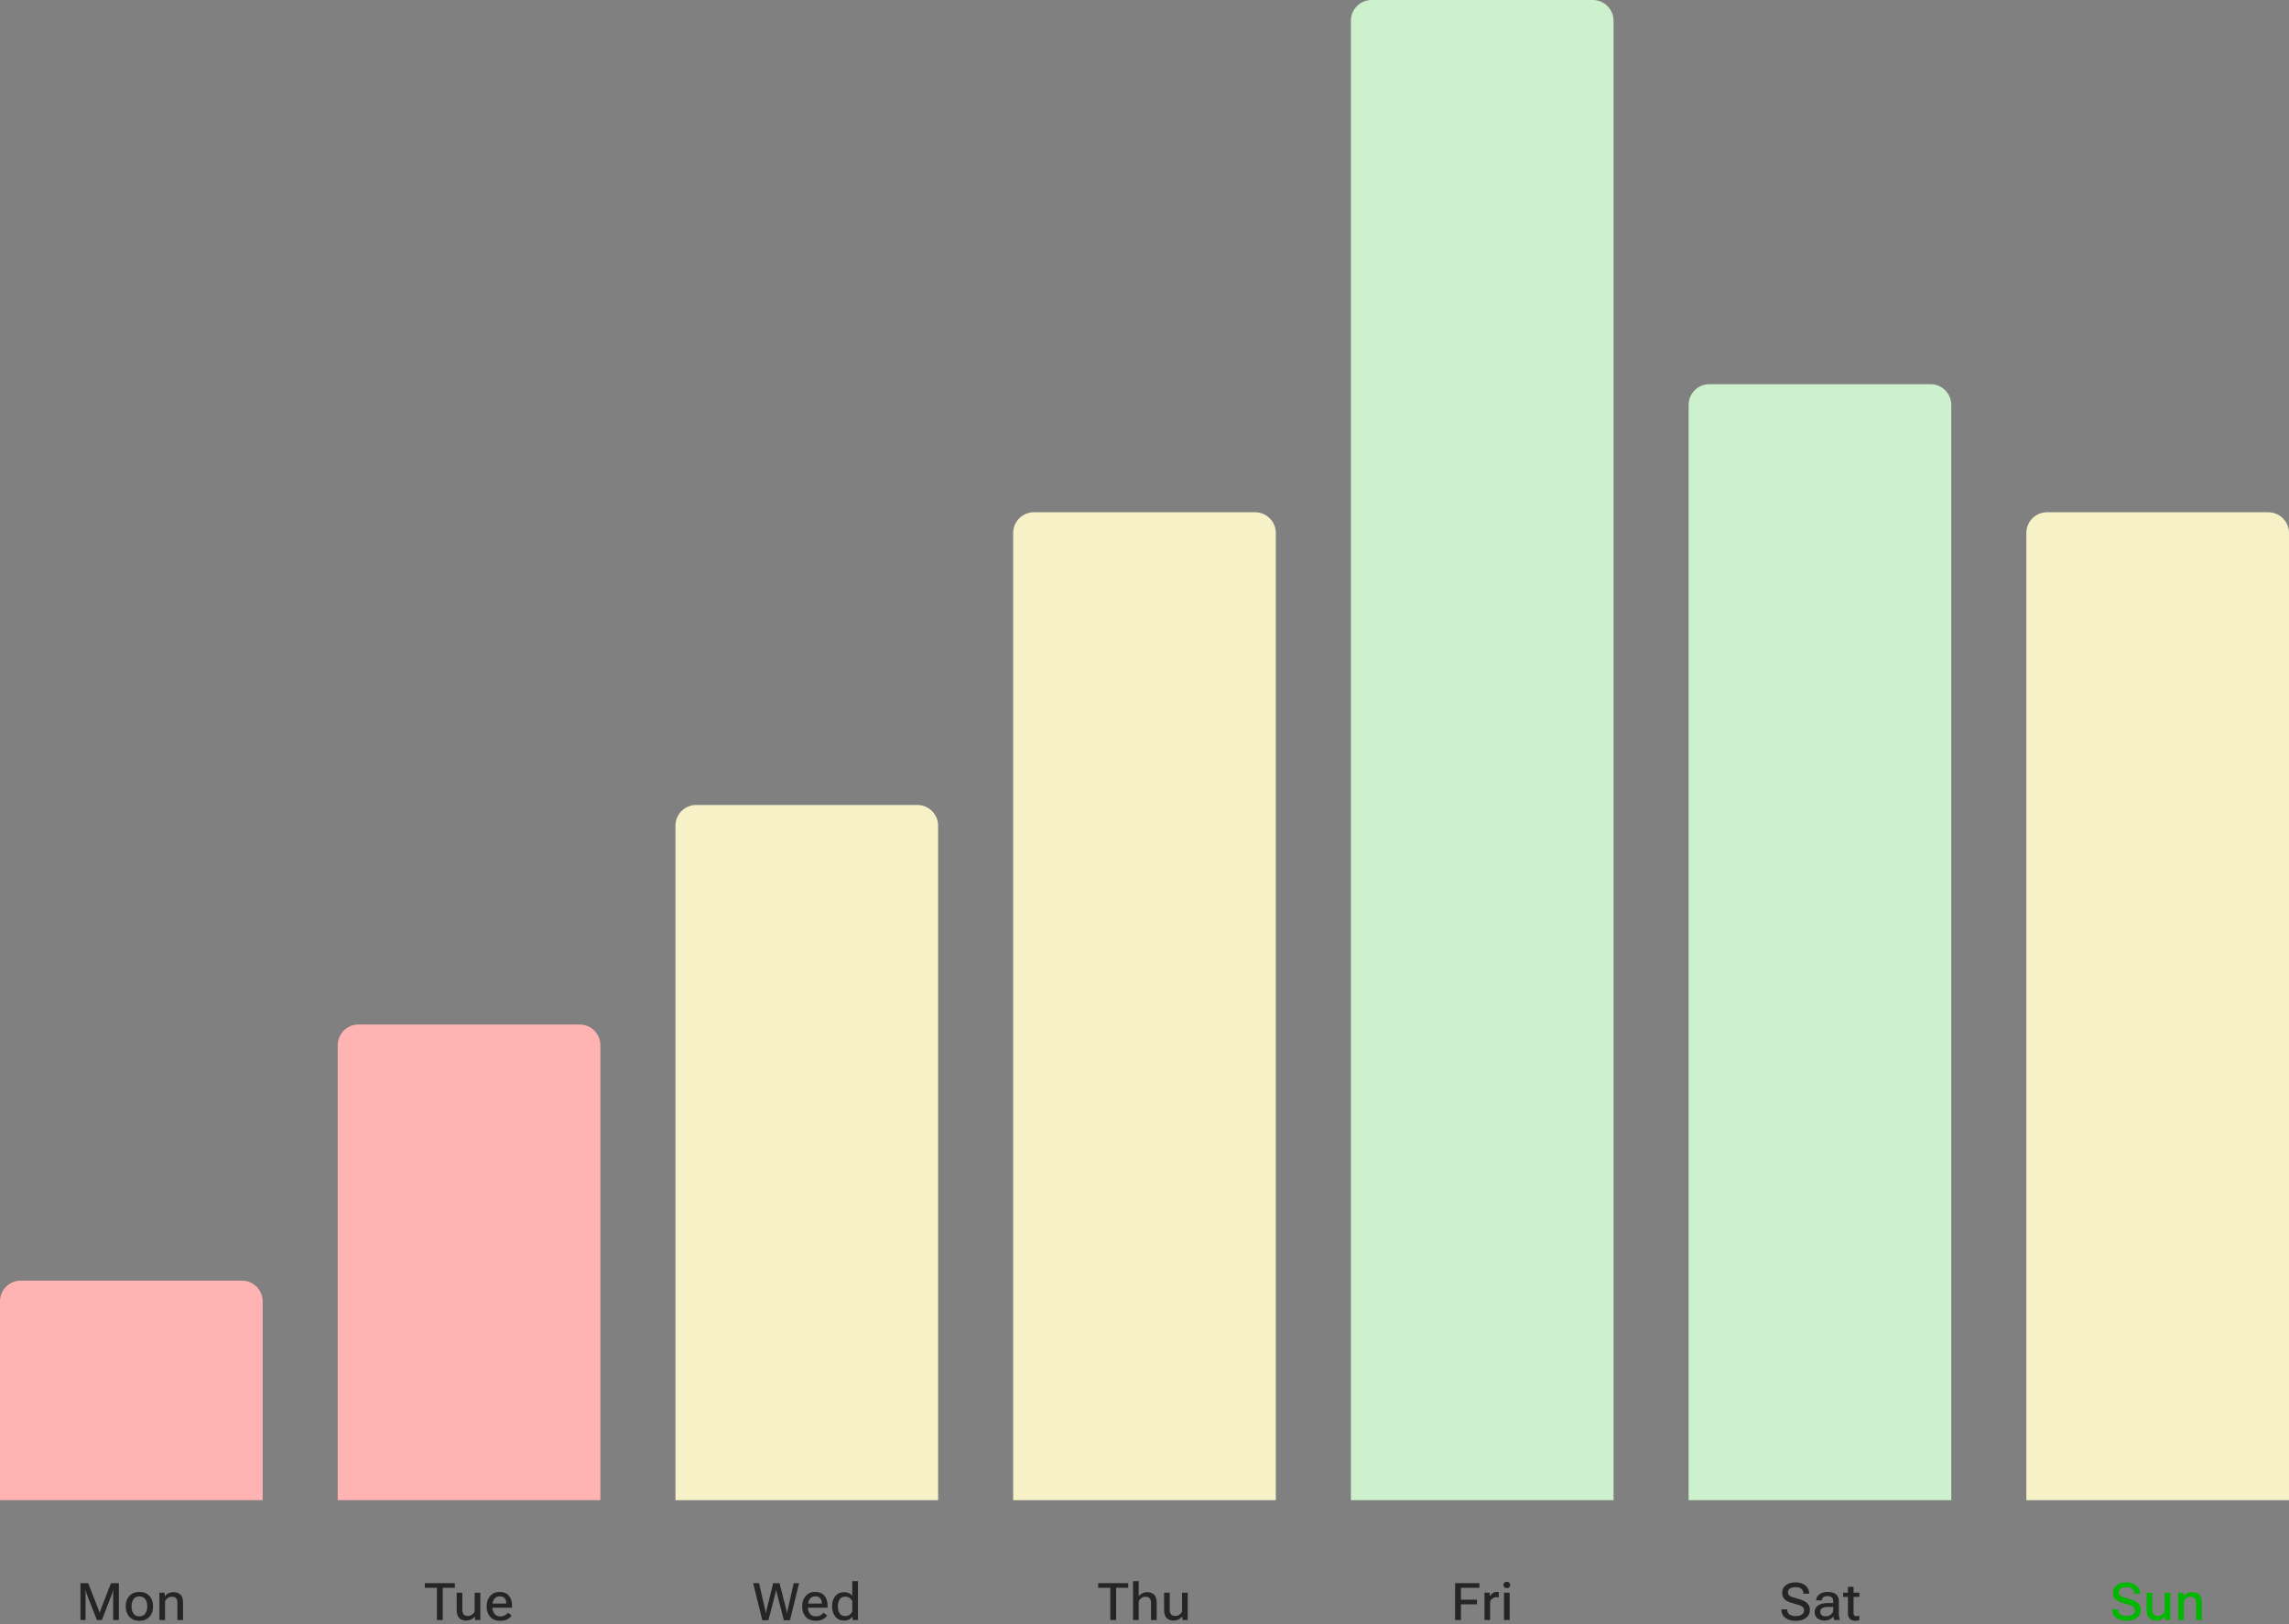 <svg width="441" height="313" viewBox="0 0 441 313" fill="none" xmlns="http://www.w3.org/2000/svg">
<rect x="0" y="0" width="441" height="313" fill="#808080" stroke="none"/>
<path d="M30.712 312.172V306.898H31.713L31.752 307.567H31.781C31.97 307.323 32.206 307.134 32.489 307.001C32.773 306.868 33.087 306.801 33.432 306.801C33.988 306.801 34.433 306.957 34.765 307.27C35.097 307.582 35.263 308.109 35.263 308.852V312.172H34.174V308.837C34.174 308.424 34.079 308.129 33.891 307.953C33.705 307.774 33.441 307.685 33.1 307.685C32.807 307.685 32.548 307.763 32.323 307.919C32.102 308.072 31.926 308.274 31.796 308.524V312.172H30.712Z" fill="#252525"/>
<path d="M24.23 309.613V309.457C24.23 308.656 24.469 308.005 24.947 307.504C25.426 307.003 26.062 306.752 26.856 306.752C27.651 306.752 28.287 307.003 28.766 307.504C29.244 308.005 29.483 308.656 29.483 309.457V309.613C29.483 310.411 29.244 311.062 28.766 311.566C28.287 312.068 27.651 312.318 26.856 312.318C26.062 312.318 25.426 312.068 24.947 311.566C24.469 311.062 24.23 310.411 24.23 309.613ZM25.348 309.447V309.623C25.348 310.144 25.475 310.58 25.729 310.932C25.982 311.28 26.358 311.454 26.856 311.454C27.355 311.454 27.73 311.28 27.984 310.932C28.241 310.58 28.37 310.142 28.37 309.618V309.447C28.37 308.926 28.241 308.492 27.984 308.144C27.73 307.792 27.355 307.616 26.856 307.616C26.358 307.616 25.982 307.792 25.729 308.144C25.475 308.492 25.348 308.926 25.348 309.447Z" fill="#252525"/>
<path d="M15.502 312.172V305.062H16.981L18.959 310.097C18.998 310.198 19.035 310.302 19.071 310.409C19.11 310.513 19.146 310.616 19.179 310.717H19.218C19.247 310.616 19.28 310.512 19.315 310.404C19.355 310.297 19.394 310.194 19.433 310.097L21.381 305.062H22.904V312.172H21.801V307.152C21.801 307.051 21.802 306.939 21.806 306.815C21.812 306.688 21.822 306.575 21.835 306.474H21.786C21.76 306.575 21.726 306.688 21.684 306.815C21.645 306.939 21.605 307.051 21.566 307.152L19.623 312.172H18.671L16.703 307.152C16.664 307.051 16.625 306.938 16.586 306.811C16.547 306.684 16.519 306.57 16.503 306.469H16.449C16.462 306.57 16.472 306.684 16.479 306.811C16.485 306.938 16.488 307.051 16.488 307.152V312.172H15.502Z" fill="#252525"/>
<path d="M93.761 309.613V309.457C93.761 308.66 93.992 308.01 94.454 307.509C94.916 307.004 95.523 306.752 96.275 306.752C97.034 306.752 97.618 306.988 98.028 307.46C98.442 307.929 98.648 308.565 98.648 309.369V309.799H94.464V308.993H97.555V308.949C97.555 308.578 97.454 308.261 97.252 307.997C97.05 307.73 96.726 307.597 96.28 307.597C95.815 307.597 95.46 307.774 95.216 308.129C94.975 308.484 94.855 308.923 94.855 309.447V309.618C94.855 310.142 94.983 310.582 95.24 310.937C95.497 311.291 95.891 311.469 96.422 311.469C96.754 311.469 97.04 311.397 97.281 311.254C97.522 311.111 97.717 310.943 97.867 310.751L98.58 311.308C98.411 311.565 98.141 311.798 97.769 312.006C97.398 312.214 96.949 312.318 96.422 312.318C95.566 312.318 94.908 312.068 94.449 311.566C93.99 311.062 93.761 310.411 93.761 309.613Z" fill="#252525"/>
<path d="M87.986 310.204V306.898H89.075V310.219C89.075 310.639 89.168 310.938 89.353 311.117C89.542 311.296 89.808 311.386 90.149 311.386C90.439 311.386 90.696 311.308 90.921 311.151C91.145 310.995 91.321 310.793 91.448 310.546V306.898H92.537V312.172H91.531L91.497 311.498H91.468C91.276 311.745 91.037 311.936 90.75 312.069C90.467 312.203 90.154 312.27 89.812 312.27C89.259 312.27 88.816 312.112 88.484 311.796C88.152 311.477 87.986 310.946 87.986 310.204Z" fill="#252525"/>
<path d="M81.842 305.951V305.062H87.628V305.951H85.294V312.172H84.176V305.951H81.842Z" fill="#252525"/>
<path d="M160.311 309.613V309.457C160.311 308.686 160.519 308.051 160.936 307.553C161.355 307.051 161.914 306.801 162.61 306.801C162.985 306.801 163.304 306.864 163.567 306.991C163.834 307.118 164.046 307.287 164.202 307.499V304.677H165.291V312.172H164.285L164.246 311.503H164.222C164.088 311.718 163.88 311.9 163.597 312.05C163.313 312.196 162.985 312.27 162.61 312.27C161.91 312.27 161.352 312.019 160.936 311.518C160.519 311.016 160.311 310.382 160.311 309.613ZM161.429 309.623C161.429 310.128 161.544 310.551 161.775 310.893C162.007 311.234 162.368 311.405 162.859 311.405C163.188 311.405 163.468 311.319 163.699 311.146C163.93 310.971 164.098 310.769 164.202 310.541V308.529C164.098 308.301 163.93 308.101 163.699 307.929C163.471 307.753 163.191 307.665 162.859 307.665C162.368 307.665 162.007 307.836 161.775 308.178C161.544 308.52 161.429 308.943 161.429 309.447V309.623Z" fill="#252525"/>
<path d="M154.551 309.613V309.457C154.551 308.66 154.782 308.01 155.244 307.509C155.706 307.004 156.313 306.752 157.065 306.752C157.824 306.752 158.408 306.988 158.818 307.46C159.232 307.929 159.438 308.565 159.438 309.369V309.799H155.254V308.993H158.345V308.949C158.345 308.578 158.244 308.261 158.042 307.997C157.84 307.73 157.516 307.597 157.07 307.597C156.605 307.597 156.25 307.774 156.006 308.129C155.765 308.484 155.645 308.923 155.645 309.447V309.618C155.645 310.142 155.773 310.582 156.03 310.937C156.287 311.291 156.681 311.469 157.212 311.469C157.544 311.469 157.83 311.397 158.071 311.254C158.312 311.111 158.507 310.943 158.657 310.751L159.37 311.308C159.201 311.565 158.931 311.798 158.56 312.006C158.188 312.214 157.739 312.318 157.212 312.318C156.356 312.318 155.698 312.068 155.239 311.566C154.78 311.062 154.551 310.411 154.551 309.613Z" fill="#252525"/>
<path d="M146.868 312.211L145.101 305.062H146.238L147.425 310.233C147.451 310.347 147.47 310.445 147.483 310.526C147.5 310.608 147.514 310.702 147.527 310.81H147.586C147.599 310.702 147.612 310.608 147.625 310.526C147.641 310.445 147.662 310.347 147.688 310.233L148.958 305.062H150.184L151.497 310.233C151.526 310.344 151.548 310.442 151.561 310.526C151.574 310.608 151.588 310.702 151.604 310.81H151.658C151.674 310.699 151.689 310.603 151.702 310.521C151.715 310.44 151.735 310.344 151.761 310.233L152.913 305.062H153.958L152.195 312.211H151.014L149.69 307.055C149.661 306.944 149.637 306.838 149.617 306.737C149.598 306.636 149.58 306.532 149.563 306.425H149.505C149.489 306.532 149.471 306.635 149.451 306.732C149.432 306.83 149.407 306.936 149.378 307.05L148.045 312.206L146.868 312.211Z" fill="#252525"/>
<path d="M224.276 310.204V306.898H225.365V310.219C225.365 310.639 225.458 310.938 225.644 311.117C225.832 311.296 226.098 311.386 226.439 311.386C226.729 311.386 226.986 311.308 227.211 311.151C227.436 310.995 227.611 310.793 227.738 310.546V306.898H228.827V312.172H227.821L227.787 311.498H227.758C227.566 311.745 227.326 311.936 227.04 312.069C226.757 312.203 226.444 312.27 226.103 312.27C225.549 312.27 225.106 312.112 224.774 311.796C224.442 311.477 224.276 310.946 224.276 310.204Z" fill="#252525"/>
<path d="M218.297 312.172V304.677H219.381V307.567C219.573 307.33 219.809 307.143 220.089 307.006C220.372 306.869 220.688 306.801 221.036 306.801C221.583 306.801 222.021 306.959 222.35 307.274C222.682 307.587 222.848 308.111 222.848 308.847V312.172H221.754V308.847C221.754 308.43 221.66 308.132 221.471 307.953C221.285 307.774 221.021 307.685 220.68 307.685C220.387 307.685 220.128 307.763 219.903 307.919C219.682 308.075 219.508 308.279 219.381 308.529V312.172H218.297Z" fill="#252525"/>
<path d="M211.576 305.951V305.062H217.362V305.951H215.028V312.172H213.91V305.951H211.576Z" fill="#252525"/>
<path d="M289.762 312.172V306.898H290.851V312.172H289.762ZM289.659 305.404C289.659 305.235 289.715 305.092 289.825 304.975C289.936 304.857 290.095 304.799 290.304 304.799C290.512 304.799 290.672 304.857 290.782 304.975C290.896 305.092 290.953 305.237 290.953 305.409C290.953 305.582 290.896 305.727 290.782 305.844C290.672 305.961 290.512 306.02 290.304 306.02C290.095 306.02 289.936 305.961 289.825 305.844C289.715 305.727 289.659 305.58 289.659 305.404Z" fill="#252525"/>
<path d="M285.999 312.172V306.898H287L287.039 307.553H287.068C287.199 307.338 287.371 307.151 287.586 306.991C287.804 306.832 288.063 306.752 288.362 306.752C288.434 306.752 288.509 306.76 288.587 306.776C288.668 306.793 288.724 306.807 288.753 306.82V307.807C288.688 307.794 288.619 307.784 288.548 307.777C288.476 307.771 288.396 307.768 288.309 307.768C288.012 307.768 287.76 307.844 287.552 307.997C287.343 308.15 287.189 308.339 287.088 308.563V312.172H285.999Z" fill="#252525"/>
<path d="M280.343 312.172V305.062H285.03V305.951H281.466V308.251H284.552V309.14H281.466V312.172H280.343Z" fill="#252525"/>
<path d="M355.092 307.714V306.898H358.236V307.714H355.092ZM356.02 310.805V307.372V307.23V305.771H357.108V310.8C357.108 311.028 357.154 311.19 357.245 311.288C357.34 311.382 357.484 311.43 357.68 311.43C357.771 311.43 357.86 311.42 357.948 311.4C358.036 311.381 358.126 311.356 358.217 311.327V312.172C358.129 312.211 358.015 312.245 357.875 312.274C357.738 312.304 357.587 312.318 357.421 312.318C356.998 312.318 356.658 312.196 356.4 311.952C356.146 311.708 356.02 311.326 356.02 310.805Z" fill="#252525"/>
<path d="M349.61 310.619C349.61 310.076 349.835 309.654 350.284 309.354C350.733 309.055 351.303 308.905 351.993 308.905H353.185V308.52C353.185 308.24 353.103 308.012 352.94 307.836C352.778 307.657 352.499 307.567 352.105 307.567C351.708 307.567 351.425 307.646 351.256 307.802C351.087 307.958 351.002 308.139 351.002 308.344V308.378H349.913V308.344C349.913 307.914 350.113 307.541 350.514 307.226C350.917 306.91 351.458 306.752 352.135 306.752C352.812 306.752 353.338 306.9 353.712 307.196C354.086 307.489 354.273 307.93 354.273 308.52V311C354.273 311.212 354.29 311.412 354.322 311.601C354.358 311.789 354.405 311.954 354.464 312.094V312.172H353.409C353.364 312.09 353.321 311.983 353.282 311.85C353.246 311.716 353.222 311.586 353.209 311.459C353.085 311.671 352.879 311.859 352.589 312.025C352.302 312.188 351.935 312.27 351.485 312.27C350.965 312.27 350.522 312.13 350.157 311.85C349.793 311.566 349.61 311.156 349.61 310.619ZM350.699 310.565C350.699 310.842 350.784 311.06 350.953 311.22C351.126 311.376 351.391 311.454 351.749 311.454C352.117 311.454 352.447 311.335 352.74 311.098C353.036 310.86 353.185 310.606 353.185 310.336V309.643H352.105C351.643 309.643 351.293 309.726 351.056 309.892C350.818 310.058 350.699 310.282 350.699 310.565Z" fill="#252525"/>
<path d="M343.212 310.189V310.116H344.34V310.189C344.34 310.593 344.483 310.896 344.77 311.098C345.059 311.299 345.461 311.4 345.976 311.4C346.493 311.4 346.889 311.299 347.162 311.098C347.439 310.893 347.577 310.626 347.577 310.297C347.577 309.991 347.45 309.748 347.196 309.569C346.946 309.39 346.42 309.2 345.619 308.998C344.805 308.79 344.224 308.531 343.876 308.222C343.528 307.912 343.354 307.473 343.354 306.903C343.354 306.33 343.581 305.857 344.037 305.482C344.493 305.105 345.123 304.916 345.927 304.916C346.731 304.916 347.369 305.118 347.841 305.521C348.316 305.922 348.554 306.42 348.554 307.016V307.084H347.431V307.016C347.431 306.661 347.305 306.376 347.055 306.161C346.804 305.943 346.428 305.834 345.927 305.834C345.432 305.834 345.066 305.925 344.828 306.107C344.594 306.286 344.477 306.521 344.477 306.811C344.477 307.113 344.594 307.348 344.828 307.514C345.066 307.68 345.554 307.855 346.293 308.041C347.107 308.249 347.711 308.521 348.104 308.856C348.498 309.188 348.695 309.657 348.695 310.263C348.695 310.871 348.45 311.366 347.958 311.747C347.47 312.128 346.809 312.318 345.976 312.318C345.146 312.318 344.477 312.13 343.969 311.752C343.464 311.371 343.212 310.85 343.212 310.189Z" fill="#252525"/>
<path d="M419.659 312.172V306.898H420.66L420.699 307.567H420.729C420.917 307.323 421.153 307.134 421.437 307.001C421.72 306.868 422.034 306.801 422.379 306.801C422.936 306.801 423.38 306.957 423.712 307.27C424.044 307.582 424.21 308.109 424.21 308.852V312.172H423.121V308.837C423.121 308.424 423.027 308.129 422.838 307.953C422.652 307.774 422.389 307.685 422.047 307.685C421.754 307.685 421.495 307.763 421.271 307.919C421.049 308.072 420.873 308.274 420.743 308.524V312.172H419.659Z" fill="#00B800"/>
<path d="M413.582 310.204V306.898H414.671V310.219C414.671 310.639 414.764 310.938 414.949 311.117C415.138 311.296 415.403 311.386 415.745 311.386C416.035 311.386 416.292 311.308 416.517 311.151C416.741 310.995 416.917 310.793 417.044 310.546V306.898H418.133V312.172H417.127L417.093 311.498H417.063C416.871 311.745 416.632 311.936 416.346 312.069C416.062 312.203 415.75 312.27 415.408 312.27C414.855 312.27 414.412 312.112 414.08 311.796C413.748 311.477 413.582 310.946 413.582 310.204Z" fill="#00B800"/>
<path d="M406.949 310.189V310.116H408.077V310.189C408.077 310.593 408.22 310.896 408.507 311.098C408.797 311.299 409.199 311.4 409.713 311.4C410.23 311.4 410.626 311.299 410.899 311.098C411.176 310.893 411.314 310.626 411.314 310.297C411.314 309.991 411.188 309.748 410.934 309.569C410.683 309.39 410.157 309.2 409.356 308.998C408.543 308.79 407.962 308.531 407.613 308.222C407.265 307.912 407.091 307.473 407.091 306.903C407.091 306.33 407.319 305.857 407.774 305.482C408.23 305.105 408.86 304.916 409.664 304.916C410.468 304.916 411.106 305.118 411.578 305.521C412.053 305.922 412.291 306.42 412.291 307.016V307.084H411.168V307.016C411.168 306.661 411.043 306.376 410.792 306.161C410.541 305.943 410.165 305.834 409.664 305.834C409.169 305.834 408.803 305.925 408.565 306.107C408.331 306.286 408.214 306.521 408.214 306.811C408.214 307.113 408.331 307.348 408.565 307.514C408.803 307.68 409.291 307.855 410.03 308.041C410.844 308.249 411.448 308.521 411.842 308.856C412.236 309.188 412.433 309.657 412.433 310.263C412.433 310.871 412.187 311.366 411.695 311.747C411.207 312.128 410.546 312.318 409.713 312.318C408.883 312.318 408.214 312.13 407.706 311.752C407.201 311.371 406.949 310.85 406.949 310.189Z" fill="#00B800"/>
<path d="M0 250.768C0 248.558 1.791 246.768 4 246.768H46.607C48.816 246.768 50.607 248.558 50.607 250.768V289.07H0V250.768Z" fill="#FFB3B3"/>
<path d="M65.065 201.414C65.065 199.205 66.856 197.414 69.065 197.414H111.672C113.881 197.414 115.672 199.205 115.672 201.414V289.07H65.065V201.414Z" fill="#FFB3B3"/>
<path d="M130.132 159.11C130.132 156.901 131.923 155.11 134.132 155.11H176.738C178.948 155.11 180.738 156.901 180.738 159.11V289.07H130.132V159.11Z" fill="#F7F1C8"/>
<path d="M195.197 102.706C195.197 100.497 196.988 98.706 199.197 98.706H241.804C244.013 98.706 245.804 100.497 245.804 102.706V289.069H195.197V102.706Z" fill="#F7F1C8"/>
<path d="M390.394 102.706C390.394 100.497 392.184 98.706 394.394 98.706H437C439.209 98.706 441 100.497 441 102.706V289.069H390.394V102.706Z" fill="#F7F1C8"/>
<path d="M260.263 4C260.263 1.791 262.054 0 264.263 0H306.869C309.078 0 310.869 1.791 310.869 4V289.07H260.263V4Z" fill="#CCF1CC"/>
<path d="M325.328 78.031C325.328 75.822 327.119 74.031 329.328 74.031H371.935C374.144 74.031 375.935 75.822 375.935 78.031V289.071H325.328V78.031Z" fill="#CCF1CC"/>
</svg>
